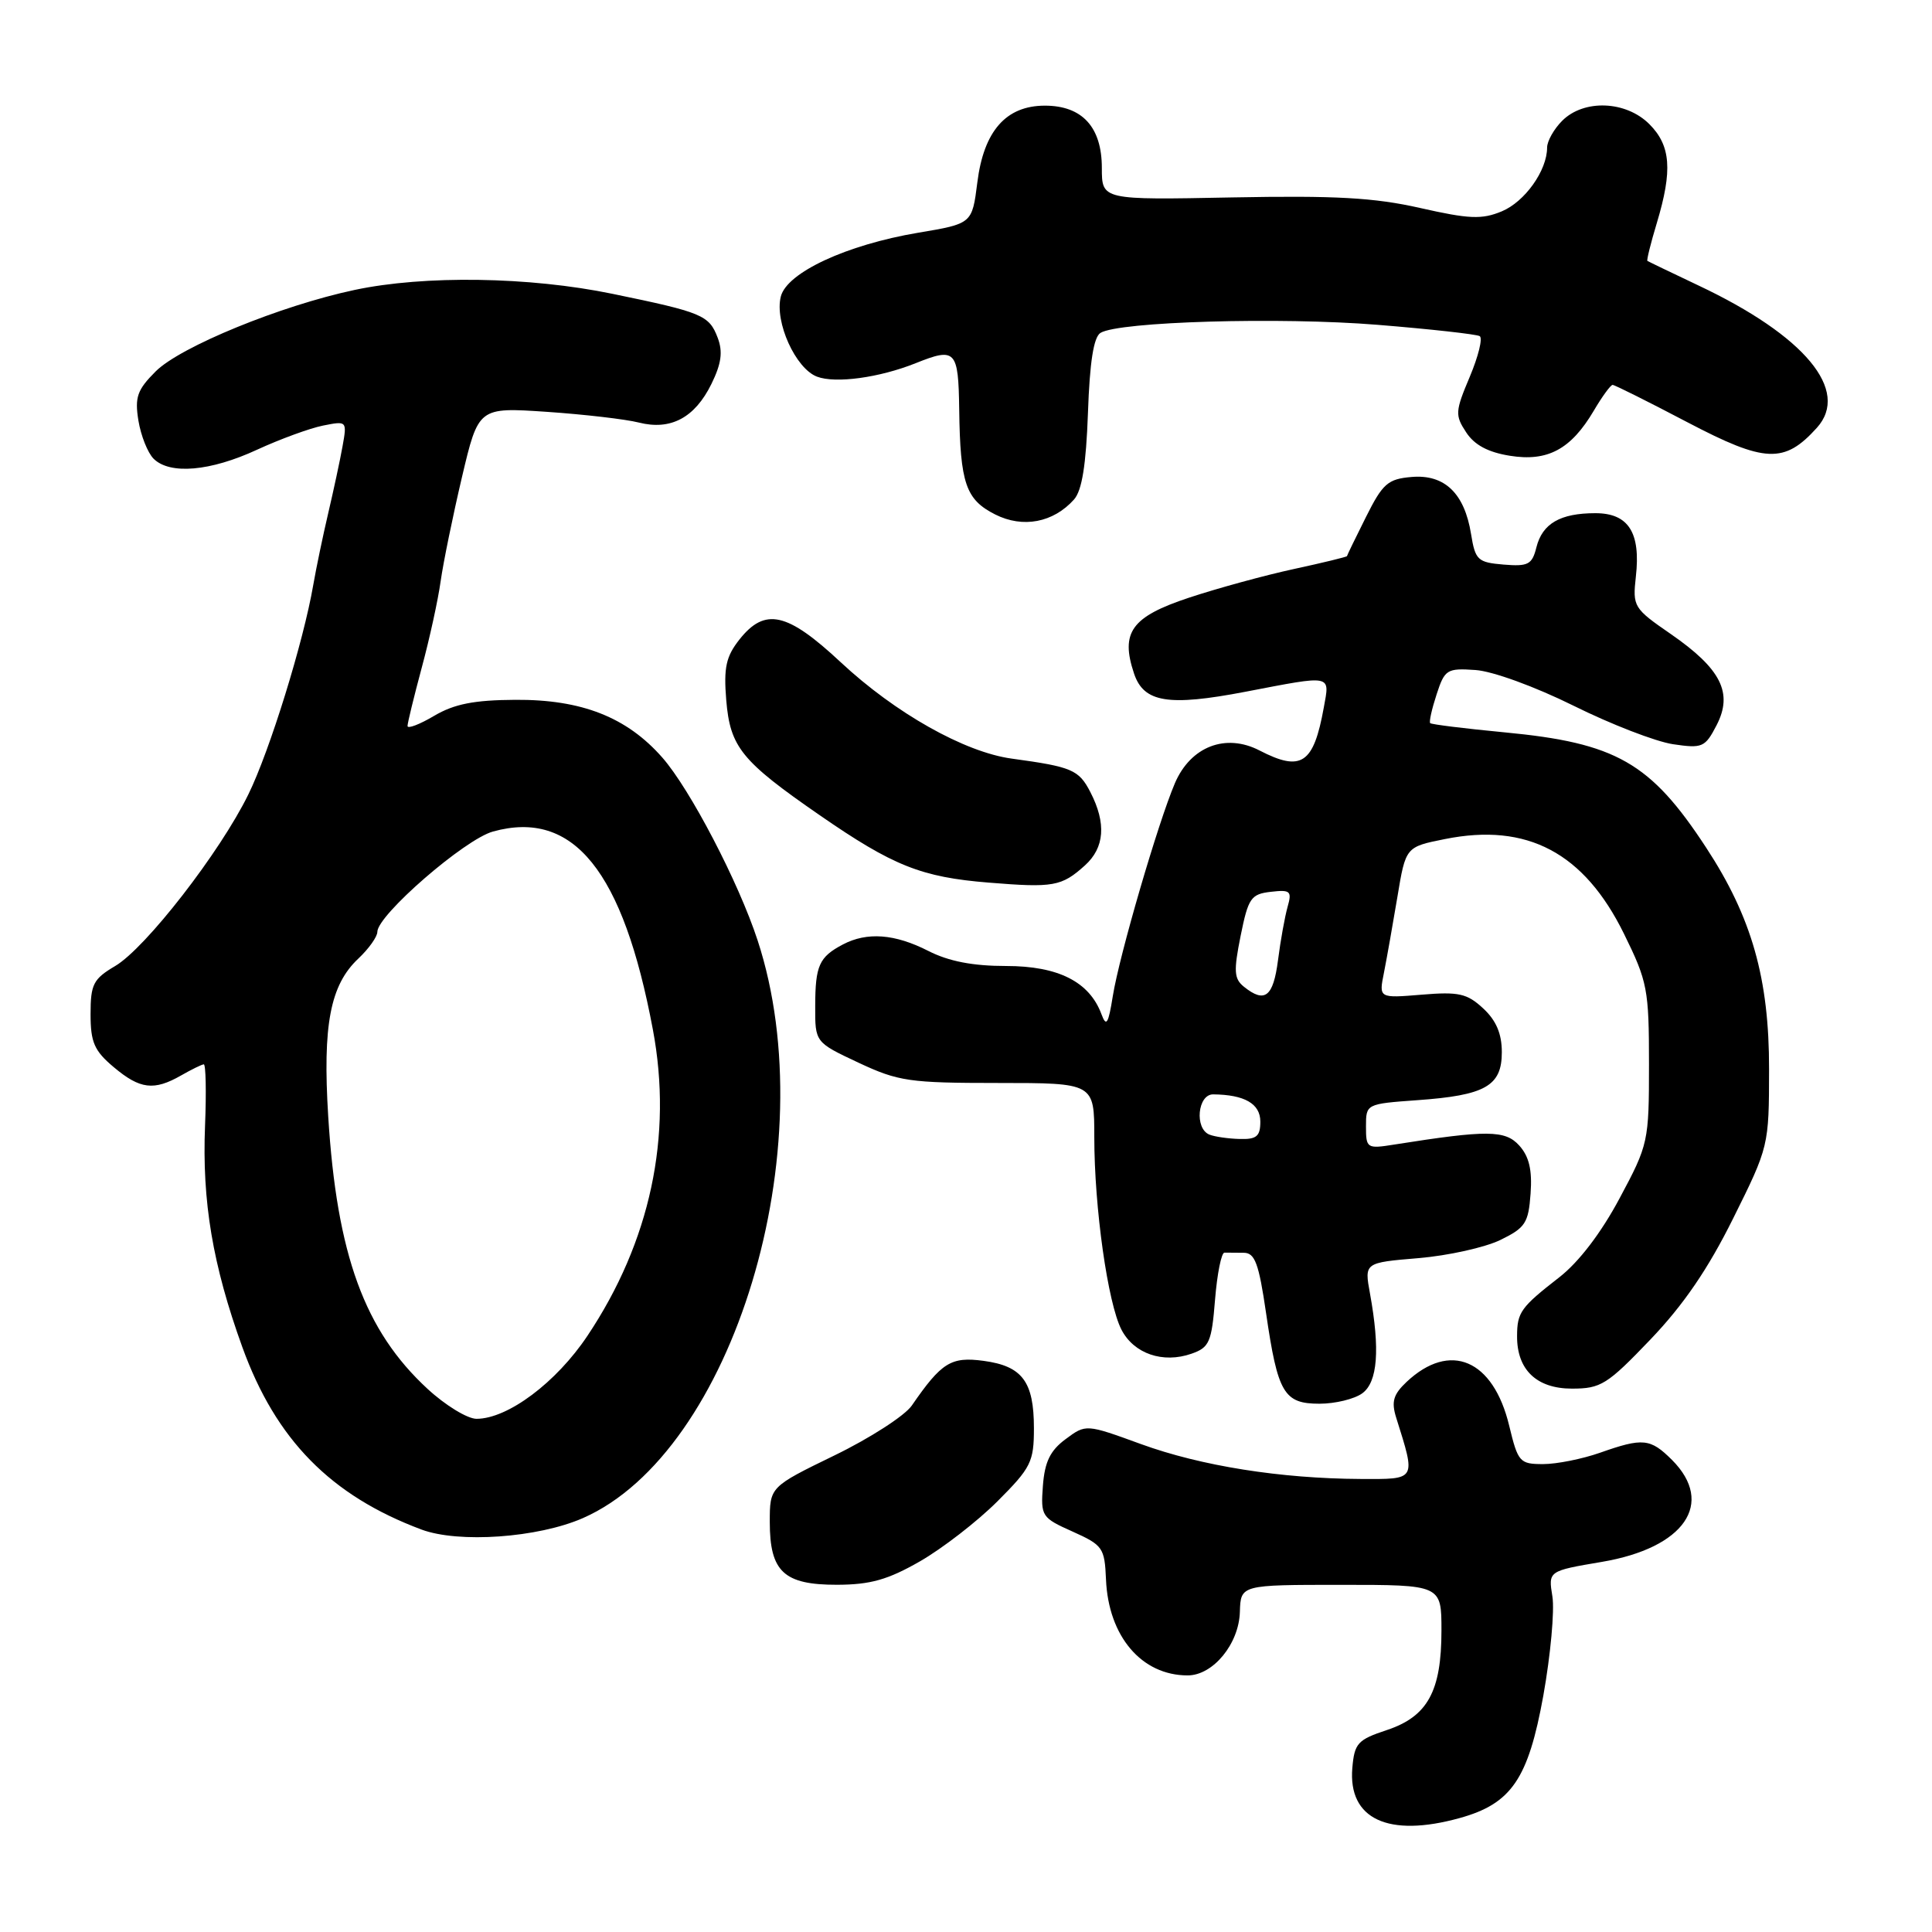 <?xml version="1.0" encoding="UTF-8" standalone="no"?>
<!DOCTYPE svg PUBLIC "-//W3C//DTD SVG 1.1//EN" "http://www.w3.org/Graphics/SVG/1.1/DTD/svg11.dtd" >
<svg xmlns="http://www.w3.org/2000/svg" xmlns:xlink="http://www.w3.org/1999/xlink" version="1.1" viewBox="0 0 256 256">
 <g >
 <path fill="currentColor"
d=" M 193.42 240.90 C 200.27 239.00 202.50 235.73 204.50 224.67 C 205.46 219.31 206.00 213.40 205.70 211.54 C 205.15 208.16 205.15 208.16 212.24 206.96 C 223.20 205.11 227.28 199.19 221.55 193.45 C 218.68 190.59 217.70 190.49 212.00 192.50 C 209.66 193.32 206.28 194.00 204.47 194.00 C 201.37 194.00 201.14 193.74 199.98 188.93 C 197.87 180.14 192.15 177.69 186.38 183.11 C 184.62 184.77 184.34 185.73 185.00 187.84 C 187.63 196.22 187.75 196.00 180.27 195.97 C 169.70 195.92 159.16 194.25 151.19 191.35 C 143.89 188.69 143.89 188.69 141.19 190.70 C 139.15 192.21 138.43 193.71 138.19 196.87 C 137.89 200.91 138.02 201.11 142.12 202.94 C 146.13 204.74 146.37 205.08 146.55 209.29 C 146.87 216.83 151.27 222.00 157.37 222.00 C 160.74 222.00 164.17 217.82 164.29 213.58 C 164.40 210.00 164.40 210.00 177.70 210.00 C 191.00 210.00 191.00 210.00 191.00 216.05 C 191.00 224.11 189.17 227.44 183.77 229.24 C 179.90 230.52 179.47 230.99 179.19 234.27 C 178.62 241.04 183.95 243.53 193.42 240.90 Z  M 121.91 206.88 C 124.88 205.17 129.50 201.60 132.16 198.94 C 136.62 194.48 137.00 193.71 137.00 189.24 C 137.00 183.07 135.46 181.01 130.33 180.32 C 126.02 179.74 124.76 180.52 120.82 186.24 C 119.90 187.58 115.29 190.56 110.57 192.85 C 102.00 197.02 102.00 197.02 102.00 201.68 C 102.00 208.26 103.87 210.00 110.90 209.99 C 115.32 209.98 117.64 209.33 121.91 206.88 Z  M 77.23 201.16 C 97.16 192.43 109.38 152.04 100.39 124.61 C 97.87 116.90 91.44 104.57 87.76 100.38 C 83.06 95.03 77.07 92.67 68.28 92.73 C 62.82 92.76 60.19 93.28 57.53 94.85 C 55.59 96.00 54.00 96.60 54.00 96.20 C 54.00 95.79 54.85 92.32 55.88 88.48 C 56.92 84.64 58.05 79.47 58.39 77.00 C 58.74 74.53 60.01 68.33 61.21 63.23 C 63.40 53.96 63.40 53.96 72.45 54.57 C 77.43 54.91 82.92 55.55 84.65 55.99 C 88.88 57.06 92.07 55.35 94.27 50.87 C 95.59 48.18 95.80 46.61 95.10 44.76 C 93.96 41.76 93.08 41.39 81.14 38.93 C 70.14 36.66 56.24 36.45 46.98 38.42 C 37.22 40.49 23.90 45.94 20.63 49.21 C 18.18 51.66 17.84 52.63 18.34 55.73 C 18.67 57.73 19.57 60.00 20.35 60.78 C 22.50 62.92 27.86 62.46 34.06 59.59 C 37.12 58.18 41.06 56.74 42.81 56.39 C 45.97 55.76 45.99 55.78 45.39 59.13 C 45.06 60.98 44.20 64.97 43.49 68.00 C 42.78 71.03 41.89 75.30 41.51 77.50 C 40.22 85.02 35.74 99.50 32.91 105.26 C 29.16 112.92 19.31 125.62 15.25 128.01 C 12.36 129.72 12.00 130.42 12.00 134.38 C 12.00 138.11 12.49 139.24 15.08 141.41 C 18.55 144.33 20.40 144.56 24.00 142.50 C 25.38 141.71 26.73 141.05 27.00 141.03 C 27.27 141.01 27.35 144.65 27.17 149.13 C 26.76 159.20 28.18 167.63 32.11 178.50 C 36.55 190.77 43.82 198.17 55.84 202.67 C 60.77 204.51 71.27 203.77 77.23 201.16 Z  M 180.51 184.62 C 182.55 183.13 182.88 178.82 181.53 171.40 C 180.78 167.31 180.78 167.31 187.95 166.71 C 191.90 166.38 196.78 165.29 198.81 164.30 C 202.12 162.69 202.53 162.05 202.81 158.15 C 203.04 155.02 202.61 153.23 201.31 151.79 C 199.45 149.73 197.07 149.71 184.75 151.66 C 181.12 152.24 181.00 152.16 181.00 149.26 C 181.00 146.28 181.02 146.27 187.79 145.78 C 196.82 145.14 199.00 143.90 199.00 139.42 C 199.00 136.97 198.25 135.21 196.53 133.62 C 194.40 131.64 193.29 131.39 188.38 131.80 C 182.70 132.27 182.70 132.27 183.38 128.89 C 183.75 127.02 184.55 122.51 185.16 118.86 C 186.26 112.22 186.26 112.22 191.46 111.18 C 202.36 108.99 209.90 112.98 215.19 123.74 C 218.30 130.06 218.50 131.10 218.50 140.98 C 218.50 151.29 218.42 151.65 214.61 158.77 C 212.17 163.35 209.20 167.24 206.61 169.25 C 201.51 173.22 201.03 173.88 201.02 177.03 C 200.99 181.49 203.60 184.00 208.29 184.00 C 212.12 184.00 212.97 183.47 218.69 177.49 C 223.08 172.90 226.33 168.14 229.66 161.43 C 234.38 151.94 234.40 151.83 234.41 141.69 C 234.43 129.68 232.12 121.54 226.07 112.31 C 218.70 101.04 214.14 98.44 199.36 97.04 C 194.10 96.54 189.67 95.99 189.51 95.82 C 189.34 95.64 189.73 93.93 190.36 92.00 C 191.43 88.71 191.73 88.52 195.50 88.78 C 197.77 88.93 203.39 90.98 208.50 93.51 C 213.45 95.97 219.37 98.26 221.67 98.61 C 225.58 99.19 225.93 99.04 227.46 96.09 C 229.66 91.82 228.06 88.63 221.40 84.02 C 216.45 80.61 216.32 80.38 216.76 76.40 C 217.42 70.57 215.78 68.00 211.40 68.00 C 206.74 68.00 204.37 69.37 203.58 72.53 C 203.01 74.81 202.49 75.08 199.23 74.81 C 195.80 74.52 195.48 74.22 194.92 70.75 C 194.05 65.36 191.42 62.83 187.05 63.20 C 183.90 63.47 183.22 64.06 181.00 68.50 C 179.62 71.25 178.49 73.59 178.48 73.69 C 178.47 73.79 175.32 74.56 171.48 75.39 C 167.64 76.22 161.37 77.93 157.54 79.20 C 149.93 81.72 148.43 83.78 150.27 89.26 C 151.56 93.09 154.81 93.62 165.03 91.66 C 176.66 89.43 176.21 89.34 175.41 93.75 C 174.06 101.23 172.44 102.31 166.89 99.44 C 162.40 97.12 157.76 98.92 155.68 103.78 C 153.45 109.00 148.31 126.61 147.45 132.00 C 146.86 135.69 146.59 136.12 145.95 134.39 C 144.36 130.09 140.22 128.00 133.33 128.00 C 128.89 128.00 125.71 127.38 123.00 126.00 C 118.57 123.74 114.89 123.46 111.68 125.15 C 108.54 126.81 108.03 127.93 108.02 133.31 C 108.00 138.11 108.00 138.11 113.75 140.81 C 119.05 143.29 120.49 143.50 132.25 143.50 C 145.00 143.50 145.00 143.50 145.00 150.68 C 145.00 160.03 146.79 172.69 148.60 176.19 C 150.25 179.38 154.10 180.70 157.89 179.37 C 160.24 178.55 160.55 177.85 161.00 172.21 C 161.28 168.78 161.84 165.97 162.25 165.98 C 162.66 165.99 163.81 166.00 164.80 166.00 C 166.28 166.00 166.80 167.40 167.76 173.99 C 169.31 184.61 170.12 186.00 174.84 186.00 C 176.92 186.00 179.47 185.38 180.51 184.62 Z  M 143.75 114.68 C 146.37 112.32 146.61 109.09 144.48 104.96 C 142.95 101.99 142.04 101.61 134.06 100.52 C 127.81 99.67 118.61 94.48 111.40 87.75 C 104.30 81.12 101.36 80.46 97.97 84.75 C 96.20 87.00 95.88 88.46 96.23 92.76 C 96.75 99.01 98.23 100.84 108.63 108.03 C 118.33 114.73 122.08 116.23 131.00 116.95 C 139.59 117.65 140.66 117.46 143.75 114.68 Z  M 142.31 66.19 C 143.37 65.00 143.91 61.62 144.16 54.71 C 144.39 48.00 144.91 44.67 145.82 44.11 C 148.24 42.61 169.62 41.99 182.54 43.04 C 189.57 43.61 195.66 44.29 196.07 44.54 C 196.49 44.80 195.89 47.22 194.75 49.93 C 192.82 54.50 192.78 55.02 194.27 57.28 C 195.36 58.96 197.18 59.93 200.06 60.39 C 205.07 61.20 208.16 59.54 211.18 54.43 C 212.29 52.54 213.42 51.00 213.68 51.00 C 213.95 51.00 218.41 53.23 223.59 55.95 C 233.89 61.35 236.43 61.46 240.74 56.69 C 245.20 51.75 239.14 44.47 225.04 37.82 C 221.45 36.12 218.40 34.65 218.29 34.57 C 218.17 34.48 218.73 32.22 219.54 29.54 C 221.64 22.56 221.39 19.30 218.55 16.45 C 215.44 13.34 209.87 13.13 207.00 16.00 C 205.90 17.10 205.00 18.70 205.00 19.55 C 205.00 22.59 202.05 26.74 198.98 28.01 C 196.35 29.10 194.67 29.03 188.18 27.56 C 182.08 26.18 176.94 25.90 163.25 26.16 C 146.00 26.50 146.00 26.50 146.00 22.25 C 146.00 16.84 143.40 14.00 138.45 14.00 C 133.30 14.00 130.35 17.36 129.50 24.19 C 128.81 29.64 128.81 29.64 121.65 30.84 C 112.17 32.44 104.26 36.11 103.46 39.30 C 102.62 42.65 105.41 48.83 108.26 49.91 C 110.72 50.84 116.51 50.05 121.32 48.13 C 126.63 46.00 126.99 46.38 127.10 54.25 C 127.23 64.07 127.97 66.20 131.87 68.17 C 135.54 70.02 139.57 69.25 142.31 66.19 Z  M 56.66 184.04 C 48.30 176.33 44.63 166.27 43.49 147.92 C 42.74 135.82 43.75 130.52 47.49 127.01 C 48.87 125.71 50.00 124.12 50.00 123.48 C 50.00 121.26 61.57 111.21 65.33 110.18 C 75.99 107.23 82.57 115.39 86.51 136.43 C 89.16 150.53 86.17 164.53 77.84 177.00 C 73.71 183.19 67.28 188.00 63.14 188.00 C 61.94 188.00 59.02 186.22 56.66 184.04 Z  M 160.25 150.34 C 158.26 149.54 158.69 145.00 160.75 145.01 C 164.91 145.05 167.00 146.25 167.00 148.62 C 167.00 150.57 166.50 150.99 164.25 150.92 C 162.74 150.88 160.94 150.62 160.25 150.34 Z  M 164.83 130.75 C 163.51 129.69 163.45 128.68 164.39 124.00 C 165.40 118.99 165.76 118.47 168.39 118.17 C 170.99 117.87 171.21 118.07 170.61 120.17 C 170.25 121.45 169.67 124.64 169.34 127.25 C 168.71 132.10 167.59 132.97 164.83 130.75 Z "/>
</g>
</svg>